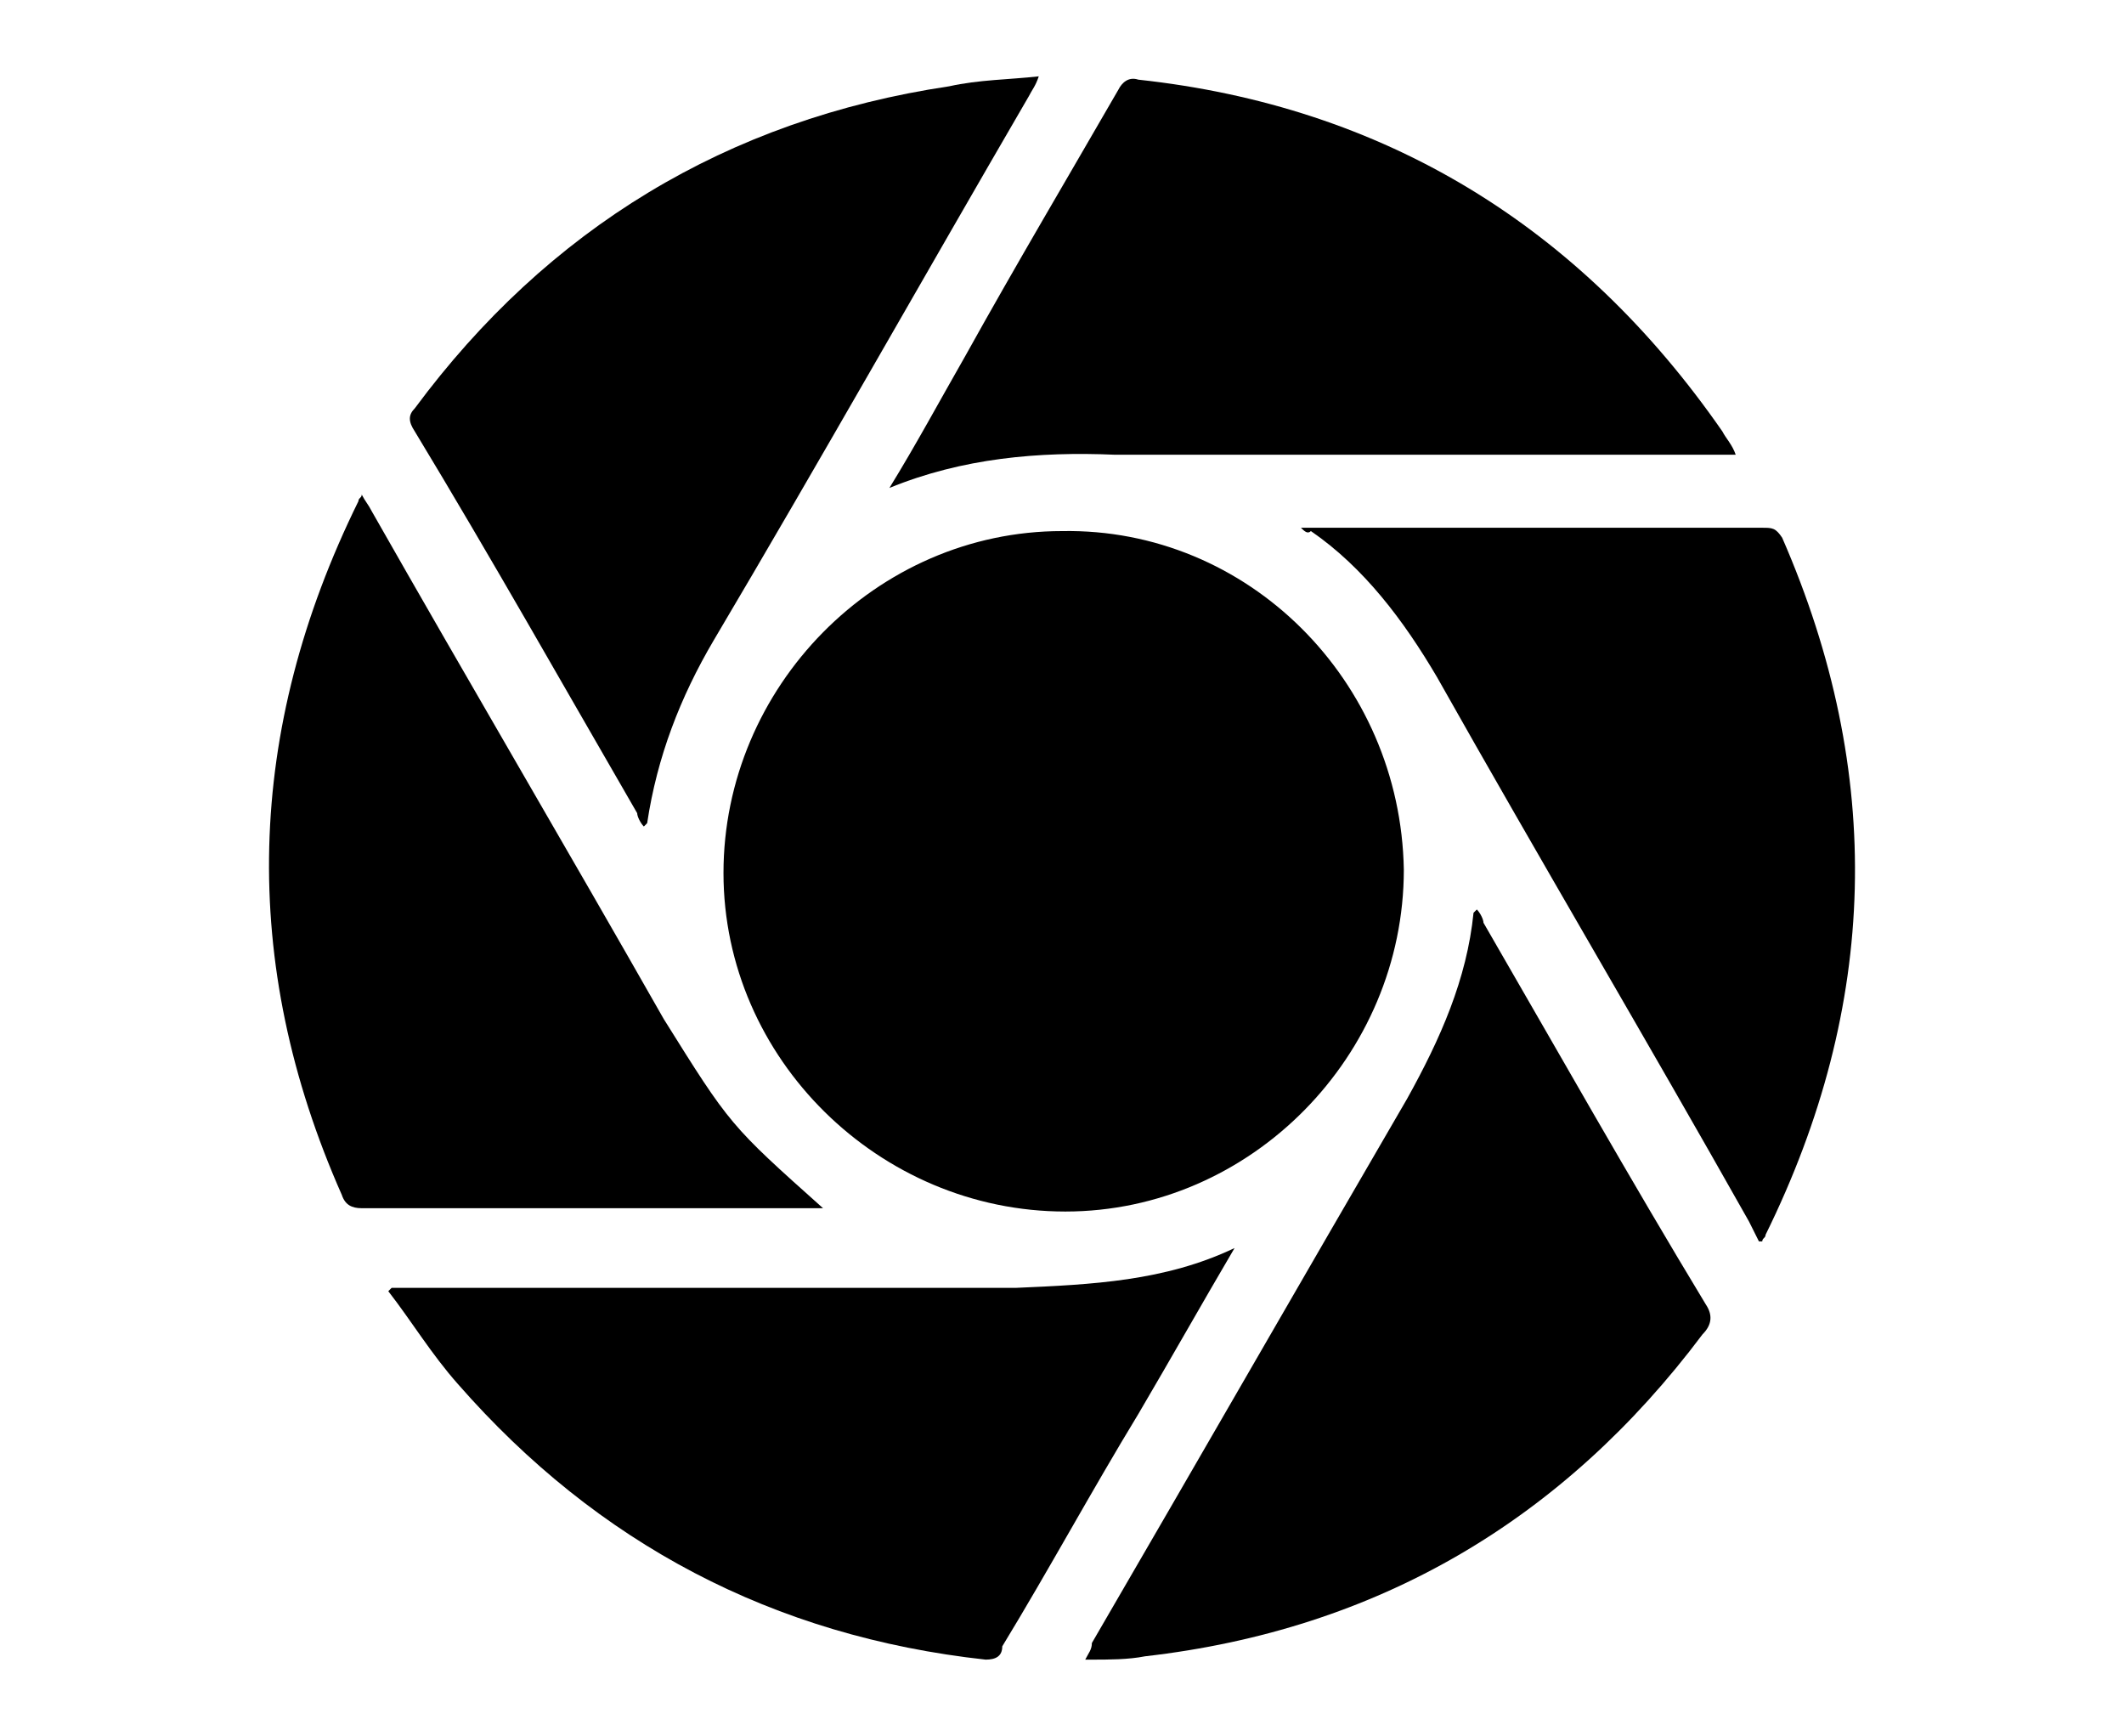 <?xml version="1.0" encoding="utf-8"?>
<!-- Generator: Adobe Illustrator 25.4.1, SVG Export Plug-In . SVG Version: 6.00 Build 0)  -->
<svg version="1.1" id="Layer_1" xmlns="http://www.w3.org/2000/svg" xmlns:xlink="http://www.w3.org/1999/xlink" x="0px" y="0px"
	 viewBox="0 0 64 52.3" style="enable-background:new 0 0 64 52.3;" xml:space="preserve">
<path d="M42.3,26.2c0,5.6-4.6,10.3-10.2,10.3c-5.6,0-10.3-4.6-10.3-10.2c0-5.6,4.6-10.3,10.2-10.3C37.6,15.9,42.2,20.5,42.3,26.2z"
	/>
<path d="M24.8,36.4c-0.2,0-0.3,0-0.5,0c-4.5,0-9,0-13.4,0c-0.3,0-0.5-0.1-0.6-0.4C7.2,29,7.4,22,10.8,15.1c0-0.1,0.1-0.1,0.1-0.2
	c0.1,0.2,0.2,0.3,0.3,0.5c2.9,5.1,5.9,10.2,8.8,15.3C22,33.9,22,33.9,24.8,36.4z"/>
<path d="M39.2,15.9c0.2,0,0.3,0,0.4,0c4.5,0,9,0,13.5,0c0.3,0,0.4,0,0.6,0.3c3.1,7.1,2.9,14.1-0.5,21c0,0.1-0.1,0.1-0.1,0.2
	c0,0,0,0-0.1,0c-0.1-0.2-0.2-0.4-0.3-0.6c-3.1-5.5-6.3-10.9-9.4-16.4c-1-1.7-2.2-3.3-3.8-4.4C39.4,16.1,39.3,16,39.2,15.9z"/>
<path d="M32.7,50c0.1-0.2,0.2-0.3,0.2-0.5c3.2-5.5,6.3-10.9,9.5-16.4c1-1.8,1.8-3.6,2-5.6c0,0,0,0,0.1-0.1c0.1,0.1,0.2,0.3,0.2,0.4
	c2.2,3.8,4.4,7.7,6.7,11.5c0.2,0.3,0.2,0.6-0.1,0.9c-4.2,5.6-9.8,8.9-16.8,9.7C34,50,33.4,50,32.9,50C32.9,50,32.8,50,32.7,50z"/>
<path d="M26.8,14.7c0.8-1.3,1.5-2.6,2.3-4c1.5-2.7,3.1-5.4,4.6-8c0.1-0.2,0.3-0.4,0.6-0.3C41.7,3.2,47.6,6.8,51.9,13
	c0.1,0.2,0.3,0.4,0.4,0.7c-0.3,0-0.4,0-0.6,0c-6,0-12,0-18.1,0C31.3,13.6,29,13.8,26.8,14.7z"/>
<path d="M31.3,2.3c-0.1,0.3-0.2,0.4-0.3,0.6c-3.2,5.5-6.3,11-9.5,16.4c-1,1.7-1.7,3.5-2,5.5c0,0,0,0-0.1,0.1
	c-0.1-0.1-0.2-0.3-0.2-0.4c-2.2-3.8-4.4-7.7-6.7-11.5c-0.2-0.3-0.2-0.5,0-0.7c4-5.4,9.4-8.7,16.1-9.7C29.5,2.4,30.4,2.4,31.3,2.3z"
	/>
<path d="M37.2,37.6c-1,1.7-1.9,3.3-2.9,5c-1.4,2.3-2.7,4.7-4.1,7C30.2,49.9,30,50,29.7,50c-6.4-0.7-11.7-3.5-15.9-8.3
	c-0.8-0.9-1.4-1.9-2.1-2.8c0,0,0.1-0.1,0.1-0.1c0.2,0,0.4,0,0.5,0c6.1,0,12.2,0,18.3,0C32.9,38.7,35.1,38.6,37.2,37.6z"/>
</svg>
